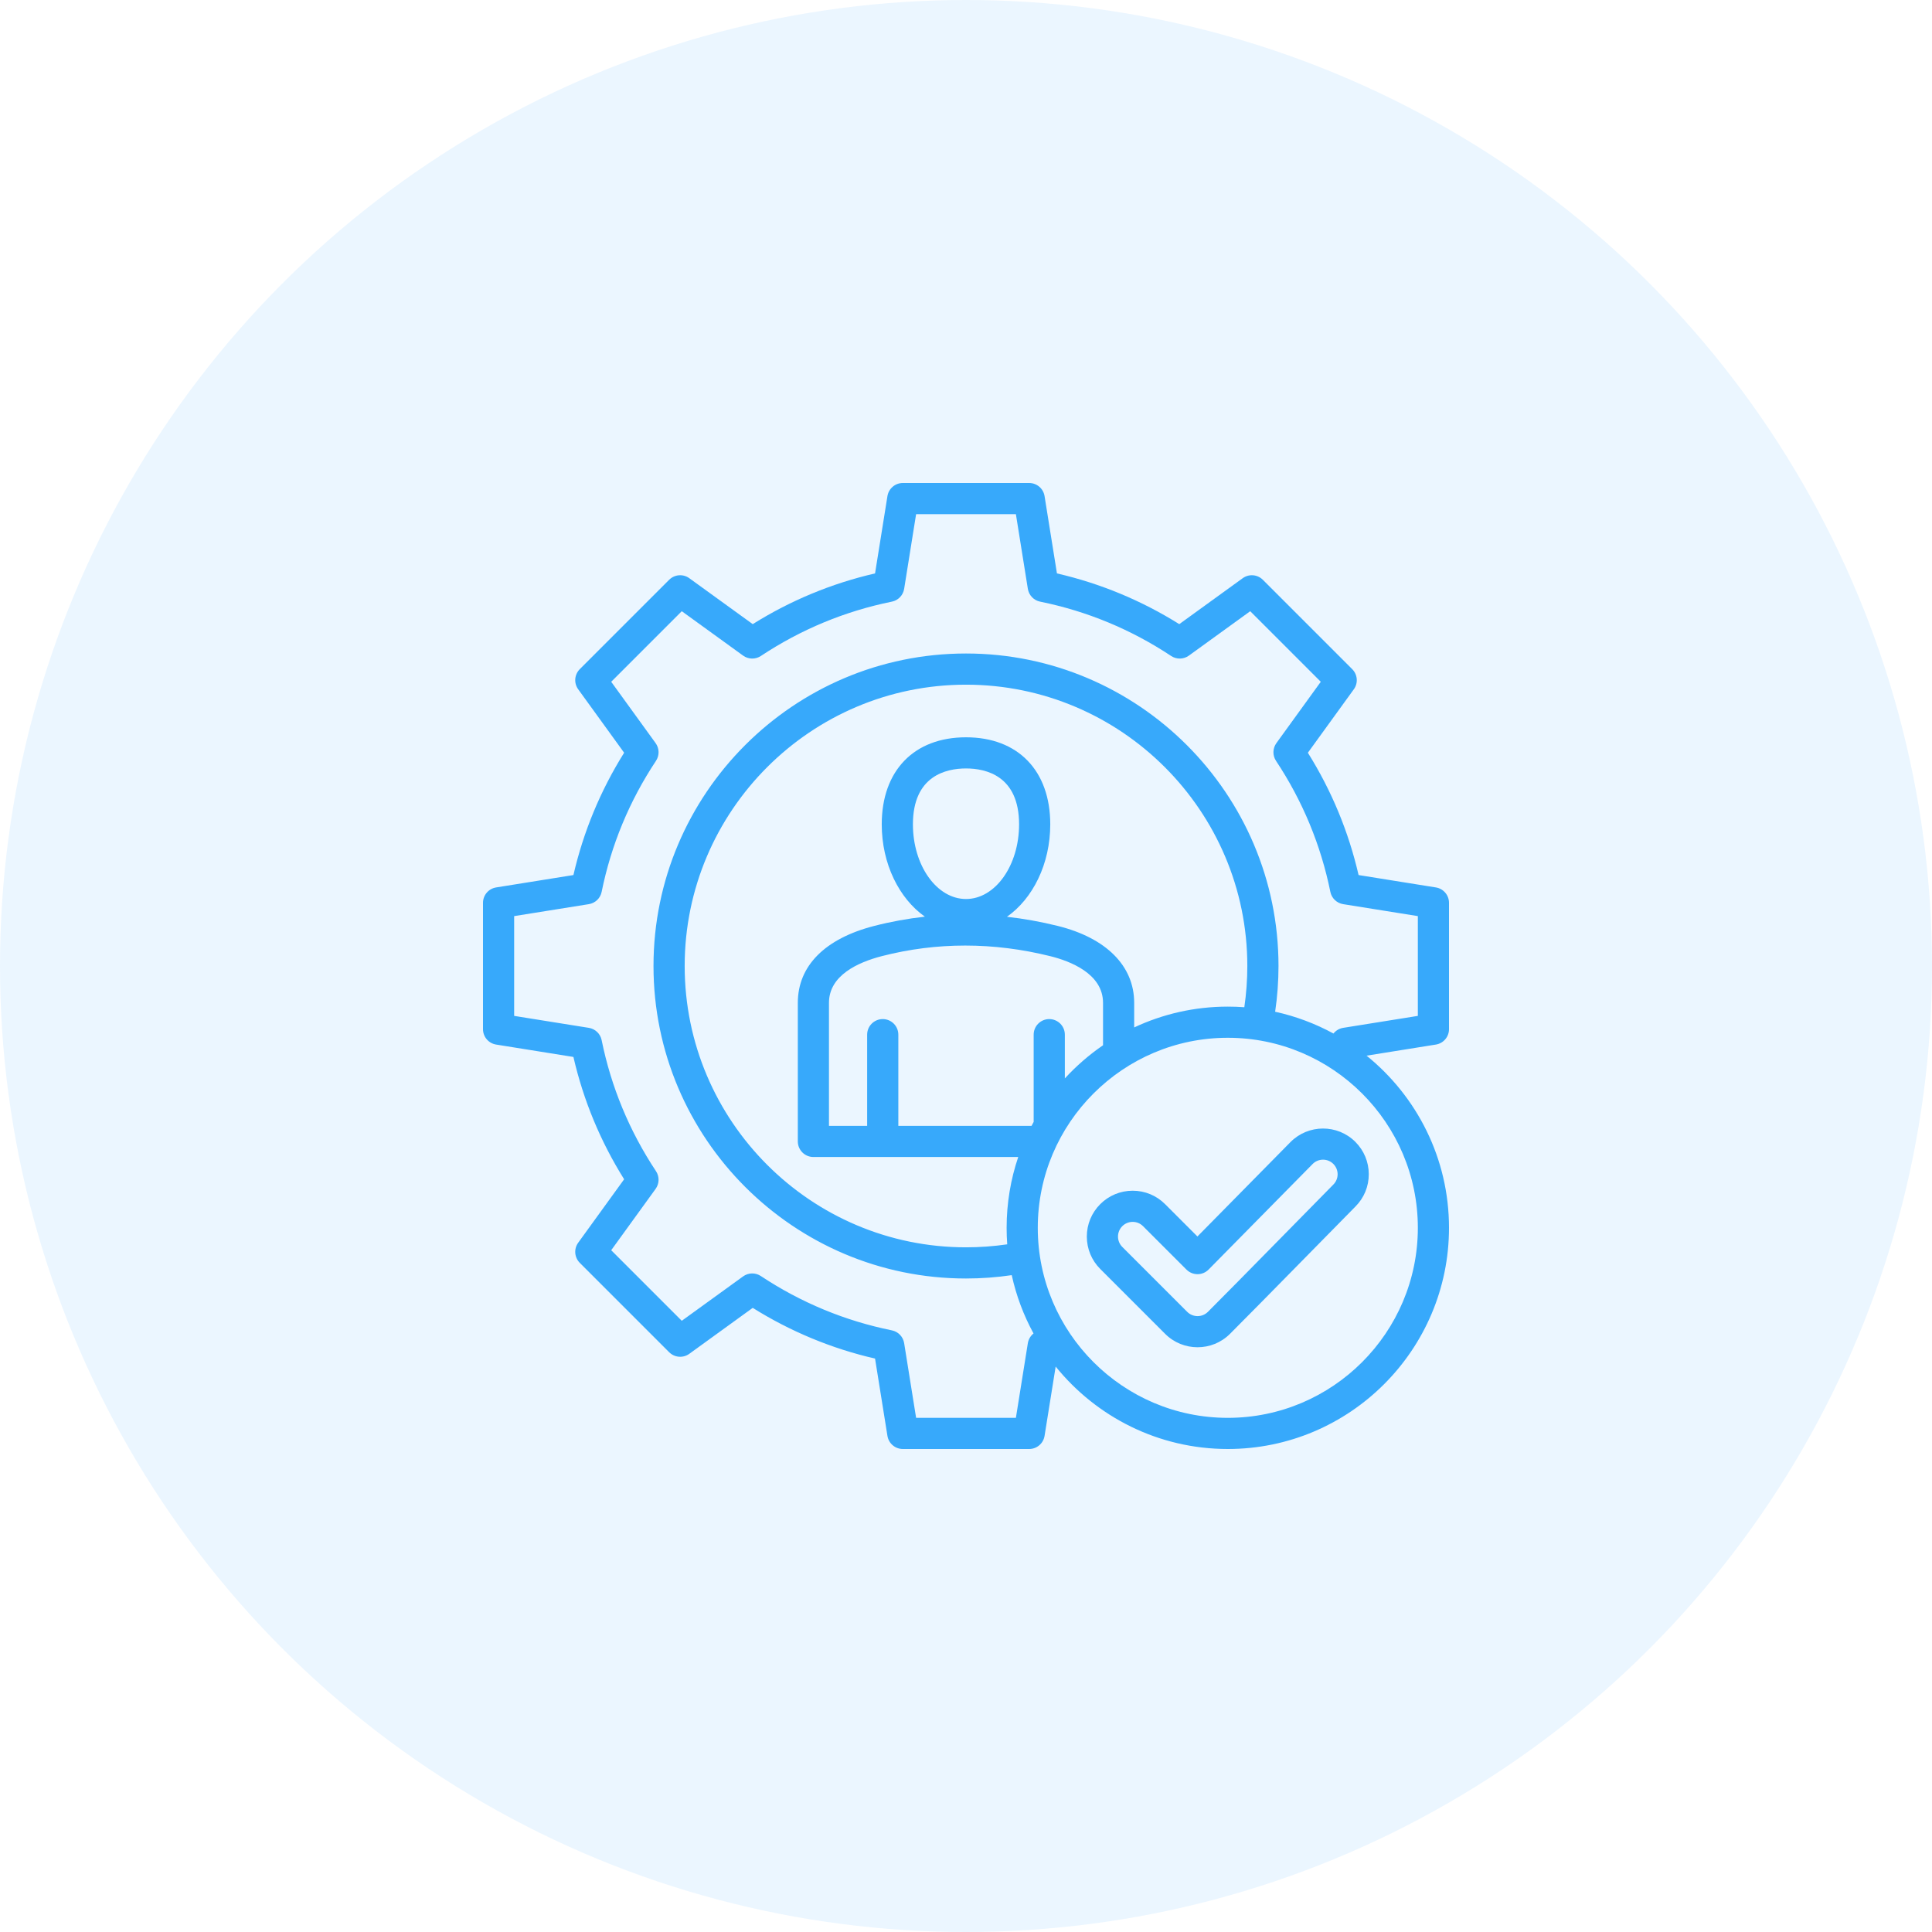 <svg width="80" height="80" viewBox="0 0 80 80" fill="none" xmlns="http://www.w3.org/2000/svg">
<circle opacity="0.1" cx="40" cy="40" r="40" fill="#37A9FB"/>
<path d="M60 42.616V37.384C60 37.067 59.77 36.797 59.457 36.747L56.256 36.234C55.842 34.437 55.137 32.737 54.156 31.17L56.059 28.542C56.245 28.286 56.216 27.932 55.992 27.708L52.292 24.008C52.068 23.784 51.715 23.756 51.458 23.942L48.831 25.844C47.263 24.863 45.563 24.158 43.766 23.744L43.253 20.543C43.203 20.23 42.933 20 42.616 20H37.384C37.067 20 36.797 20.23 36.747 20.543L36.234 23.744C34.437 24.158 32.737 24.863 31.169 25.844L28.542 23.942C28.286 23.756 27.932 23.784 27.708 24.008L24.008 27.708C23.784 27.932 23.756 28.286 23.942 28.542L25.844 31.169C24.863 32.738 24.158 34.438 23.744 36.234L20.543 36.747C20.23 36.797 20 37.067 20 37.384V42.616C20 42.933 20.23 43.203 20.543 43.253L23.744 43.766C24.158 45.563 24.863 47.263 25.844 48.831L23.942 51.458C23.756 51.714 23.784 52.068 24.008 52.292L27.708 55.992C27.932 56.216 28.286 56.244 28.542 56.059L31.169 54.156C32.738 55.137 34.438 55.842 36.234 56.256L36.747 59.457C36.797 59.77 37.067 60 37.384 60H42.616C42.933 60 43.203 59.77 43.253 59.457L43.713 56.586C45.393 58.666 47.964 60 50.841 60C55.891 60 60 55.891 60 50.841C60 47.964 58.666 45.393 56.586 43.713L59.457 43.253C59.77 43.203 60 42.933 60 42.616ZM51.525 41.707C51.299 41.69 51.071 41.682 50.841 41.682C49.456 41.682 48.142 41.991 46.964 42.544V41.524C46.964 39.999 45.81 38.839 43.797 38.34C43.095 38.166 42.395 38.041 41.696 37.962C42.764 37.212 43.489 35.778 43.489 34.134C43.489 31.911 42.152 30.53 40 30.53C37.848 30.53 36.511 31.911 36.511 34.134C36.511 35.774 37.233 37.206 38.297 37.957C37.593 38.036 36.892 38.162 36.198 38.341C34.159 38.865 33.036 39.995 33.036 41.524V47.264C33.036 47.62 33.325 47.909 33.681 47.909H42.163C41.851 48.83 41.682 49.816 41.682 50.841C41.682 51.071 41.69 51.299 41.707 51.525C41.143 51.607 40.571 51.649 40 51.649C33.577 51.649 28.351 46.423 28.351 40C28.351 33.576 33.577 28.351 40 28.351C46.423 28.351 51.649 33.577 51.649 40C51.649 40.571 51.607 41.143 51.525 41.707ZM43.447 42.198C43.091 42.198 42.802 42.487 42.802 42.843V46.455C42.773 46.509 42.743 46.564 42.715 46.619H37.198V42.843C37.198 42.487 36.909 42.198 36.553 42.198C36.196 42.198 35.907 42.487 35.907 42.843V46.619H34.326V41.524C34.326 40.392 35.519 39.848 36.519 39.59C38.788 39.007 41.131 39.008 43.486 39.592C44.303 39.794 45.674 40.315 45.674 41.524V43.282C45.096 43.679 44.565 44.14 44.093 44.655V42.843C44.093 42.487 43.804 42.198 43.447 42.198ZM40 37.226C38.788 37.226 37.802 35.839 37.802 34.134C37.802 32.121 39.179 31.82 40 31.82C40.821 31.82 42.198 32.121 42.198 34.134C42.198 35.839 41.212 37.226 40 37.226ZM58.71 50.841C58.71 55.18 55.18 58.71 50.841 58.71C46.502 58.71 42.972 55.18 42.972 50.841C42.972 46.502 46.502 42.972 50.841 42.972C55.18 42.972 58.71 46.502 58.71 50.841ZM58.71 42.066L55.617 42.561C55.455 42.587 55.314 42.673 55.216 42.796C54.468 42.388 53.656 42.081 52.801 41.894C52.893 41.268 52.94 40.633 52.94 40C52.94 32.865 47.135 27.06 40 27.06C32.865 27.06 27.06 32.865 27.06 40C27.06 47.135 32.865 52.94 40 52.94C40.633 52.94 41.267 52.893 41.894 52.801C42.081 53.657 42.388 54.468 42.796 55.216C42.673 55.314 42.587 55.455 42.561 55.617L42.066 58.71H37.934L37.439 55.617C37.396 55.351 37.193 55.14 36.93 55.087C34.988 54.694 33.163 53.937 31.505 52.838C31.281 52.689 30.988 52.695 30.77 52.853L28.231 54.691L25.309 51.769L27.147 49.23C27.305 49.012 27.311 48.719 27.163 48.495C26.064 46.838 25.307 45.013 24.913 43.07C24.86 42.807 24.649 42.604 24.383 42.561L21.29 42.066V37.934L24.383 37.439C24.649 37.396 24.86 37.193 24.913 36.93C25.306 34.988 26.063 33.163 27.163 31.505C27.311 31.281 27.305 30.988 27.147 30.77L25.309 28.231L28.231 25.309L30.77 27.147C30.988 27.305 31.281 27.311 31.505 27.163C33.162 26.064 34.987 25.307 36.93 24.913C37.193 24.86 37.396 24.649 37.439 24.383L37.934 21.29H42.066L42.561 24.383C42.604 24.649 42.807 24.86 43.07 24.913C45.013 25.307 46.838 26.064 48.495 27.163C48.719 27.311 49.012 27.305 49.23 27.147L51.769 25.309L54.691 28.231L52.853 30.77C52.695 30.988 52.689 31.281 52.837 31.505C53.936 33.162 54.693 34.987 55.087 36.93C55.14 37.193 55.351 37.396 55.617 37.439L58.71 37.934V42.066ZM53.438 47.289L49.583 51.2L48.244 49.861C47.885 49.502 47.409 49.305 46.902 49.305C46.395 49.305 45.918 49.502 45.559 49.861C45.201 50.219 45.003 50.696 45.003 51.203C45.003 51.71 45.201 52.187 45.559 52.545L48.246 55.232C48.616 55.602 49.102 55.787 49.588 55.787C50.075 55.787 50.561 55.602 50.931 55.232C52.301 53.861 55.099 50.998 56.127 49.959C56.484 49.6 56.68 49.124 56.678 48.618C56.677 48.112 56.478 47.637 56.12 47.28C55.379 46.543 54.177 46.547 53.438 47.289ZM55.211 49.05C54.178 50.093 51.383 52.955 50.018 54.32C49.781 54.557 49.396 54.557 49.159 54.32L46.472 51.633H46.472C46.357 51.518 46.294 51.365 46.294 51.203C46.294 51.041 46.357 50.888 46.472 50.773C46.587 50.659 46.739 50.595 46.902 50.595C47.064 50.595 47.216 50.659 47.331 50.773L49.13 52.572C49.251 52.693 49.416 52.761 49.587 52.761H49.589C49.761 52.761 49.925 52.691 50.046 52.569L54.355 48.197C54.59 47.961 54.973 47.96 55.21 48.195C55.324 48.309 55.387 48.46 55.388 48.622C55.388 48.783 55.326 48.935 55.211 49.05Z" fill="#37A9FB"/>
</svg>
